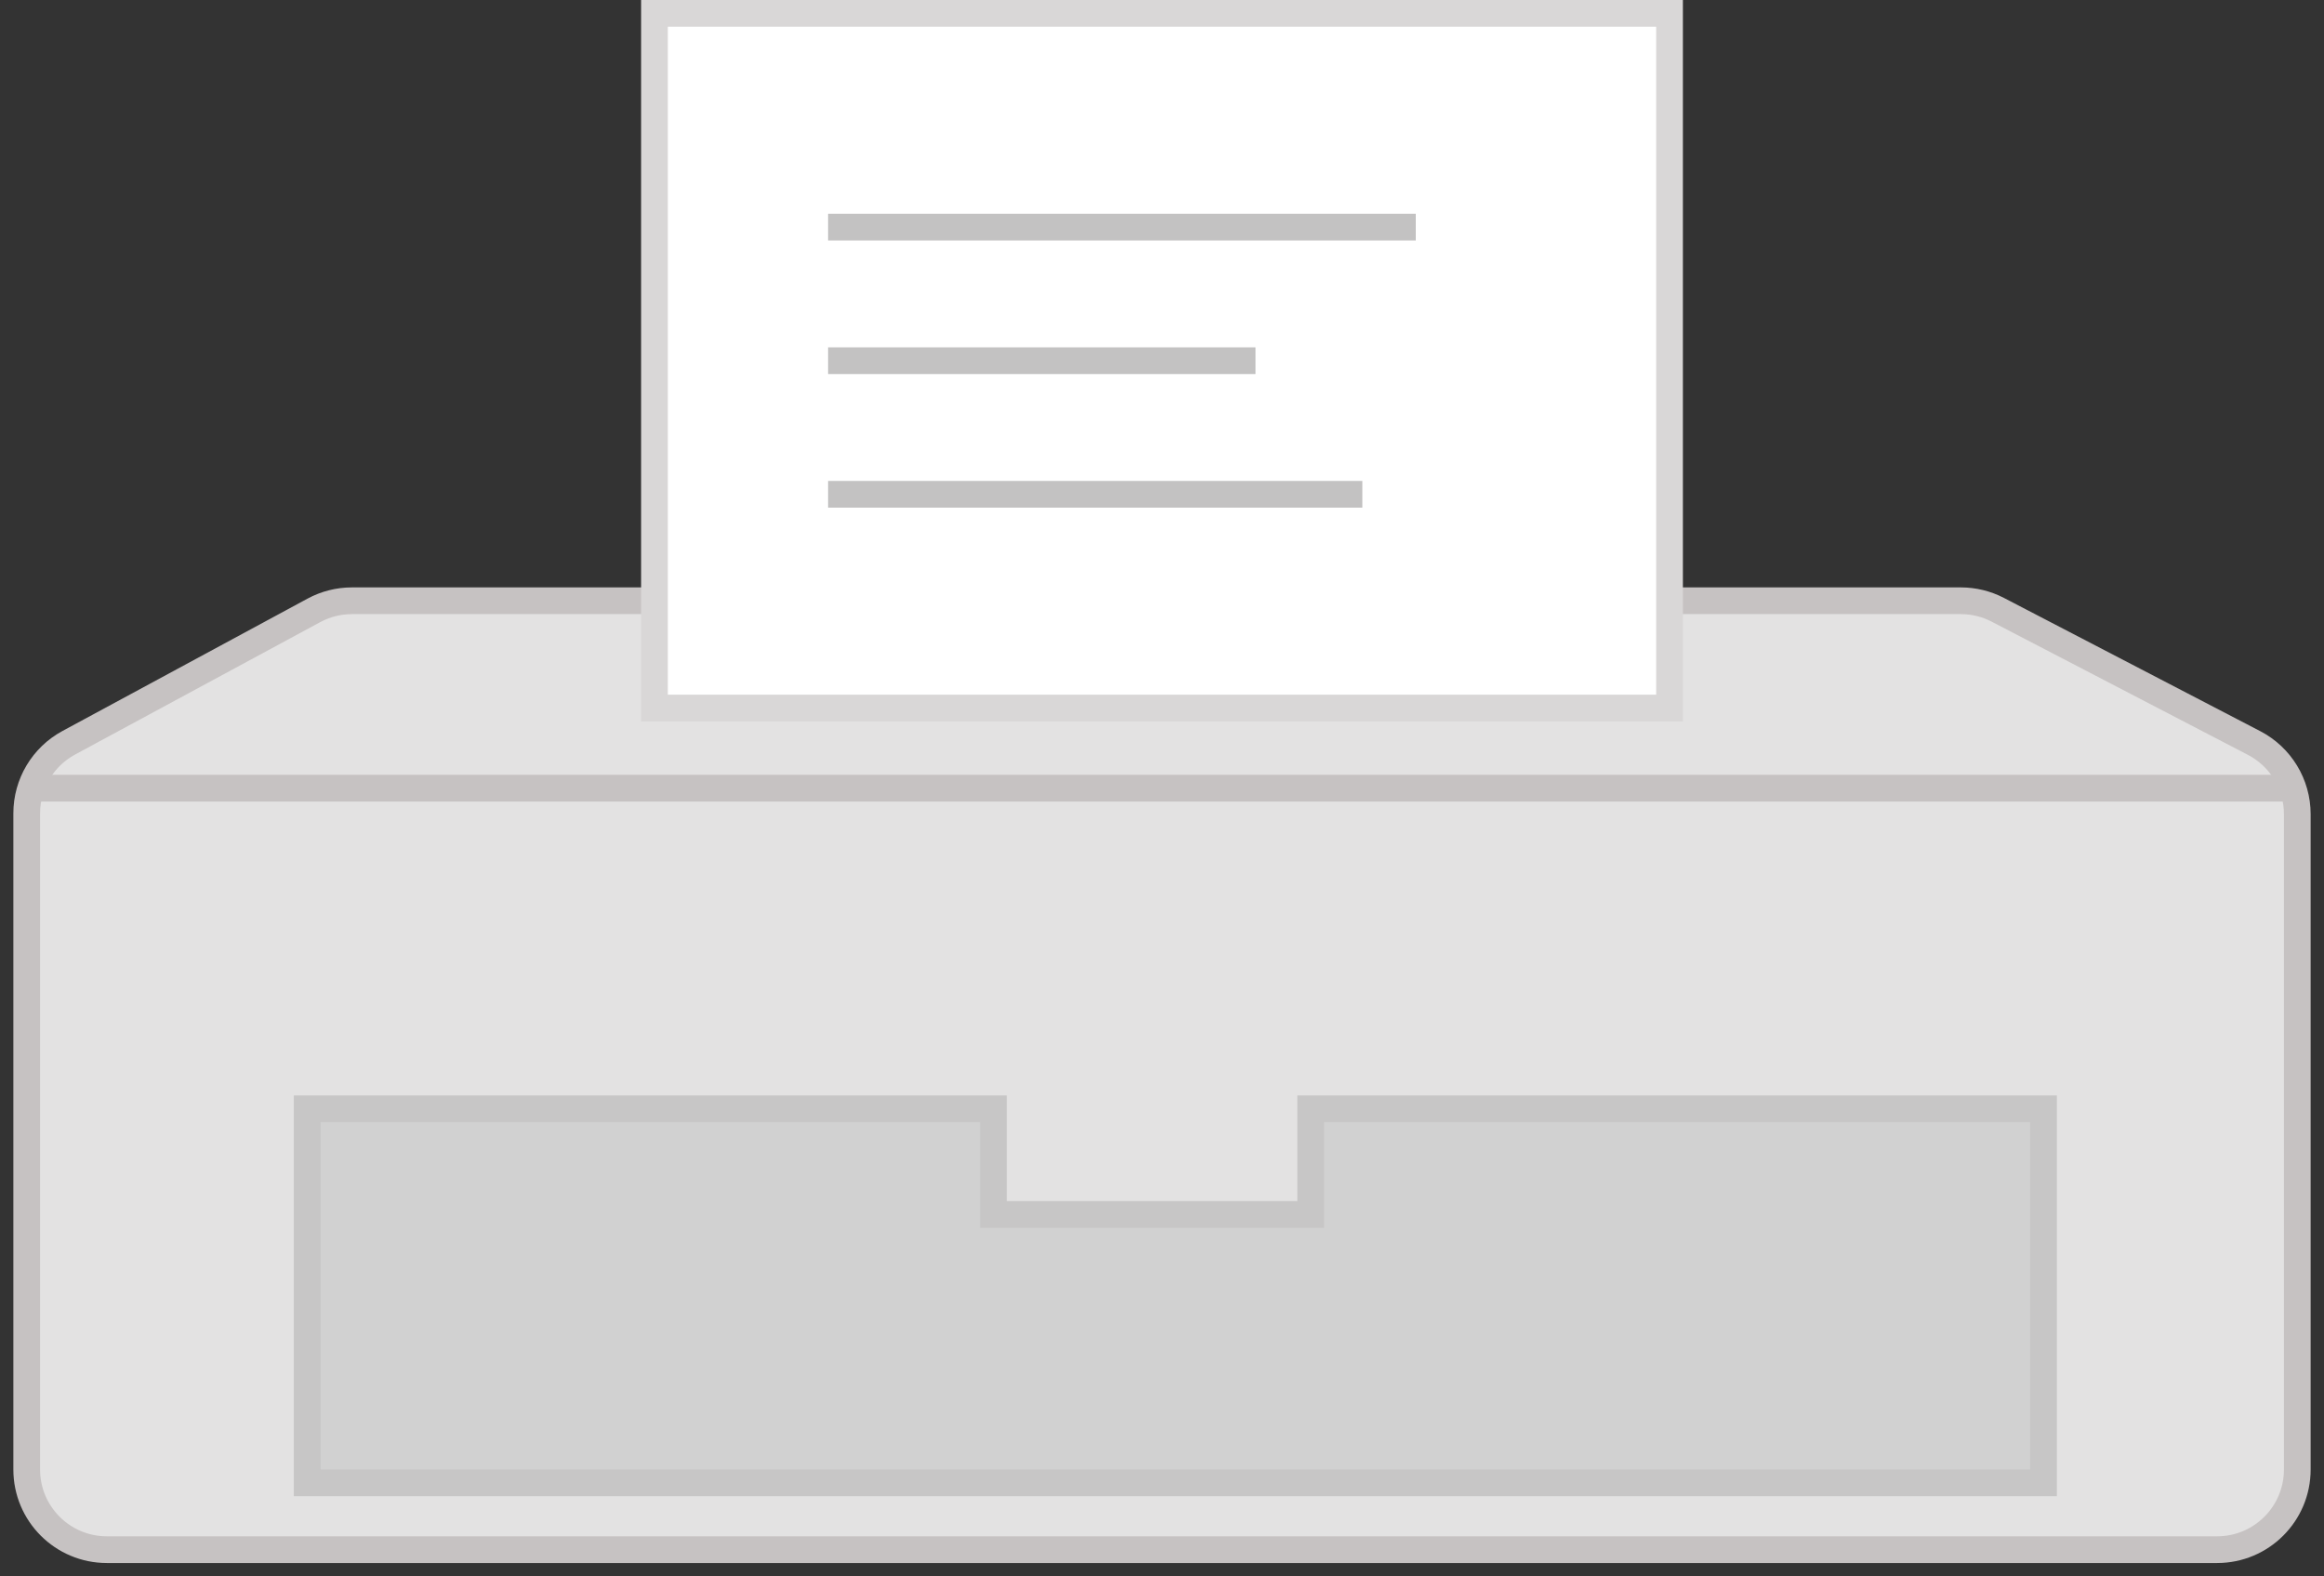<?xml version="1.0" encoding="UTF-8"?>
<svg width="87px" height="59px" viewBox="0 0 87 59" version="1.1" xmlns="http://www.w3.org/2000/svg" xmlns:xlink="http://www.w3.org/1999/xlink">
    <rect x="0" y="0" width="87" height="59" fill="#333333" stroke="none"/>
    <!-- Generator: Sketch 52.6 (67491) - http://www.bohemiancoding.com/sketch -->
    <title>printer</title>
    <desc>Created with Sketch.</desc>
    <g id="Page-1" stroke="none" stroke-width="1" fill="none" fill-rule="evenodd">
        <g id="Group" transform="translate(1, 0)" fill-rule="nonzero">
            <path d="M1.574,27.8 L10.748,22.846 C11.186,22.609 11.676,22.485 12.174,22.485 L72.406,22.485 C72.887,22.485 73.362,22.601 73.789,22.823 L83.384,27.81 C84.377,28.326 85,29.353 85,30.472 L85,55 C85,56.657 83.657,58 82,58 L3,58 C1.343,58 -6.90252123e-15,56.657 -7.10542736e-15,55 L-5.77315973e-15,30.44 C-5.41862946e-15,29.337 0.605,28.324 1.574,27.8 Z" id="Rectangle" stroke="#C6C2C2" fill="#E3E2E2"></path>
            <path d="M0,29.5 L85,29.5" id="Line" stroke="#C6C2C2" stroke-linejoin="round"></path>
            <rect id="Rectangle" stroke="#D9D7D7" fill="#FFFFFF" x="23.5" y="0.5" width="38" height="26"></rect>
            <path d="M30.5,8.5 L51.5,8.5" id="Line-2" stroke="#C3C2C2" stroke-linecap="square"></path>
            <path d="M30.5,13.5 L45.5,13.5" id="Line-2" stroke="#C3C2C2" stroke-linecap="square"></path>
            <path d="M30.5,18.5 L49.5,18.5" id="Line-2" stroke="#C3C2C2" stroke-linecap="square"></path>
            <path d="M10.5,41.5 L10.5,55.5 L75.5,55.5 L75.5,41.5 L48.066,41.5 L48.066,45.455 L36.19,45.455 L36.19,41.5 L10.5,41.5 Z" id="Rectangle" stroke="#C7C6C6" fill="#D1D1D1"></path>
        </g>
    </g>
</svg>